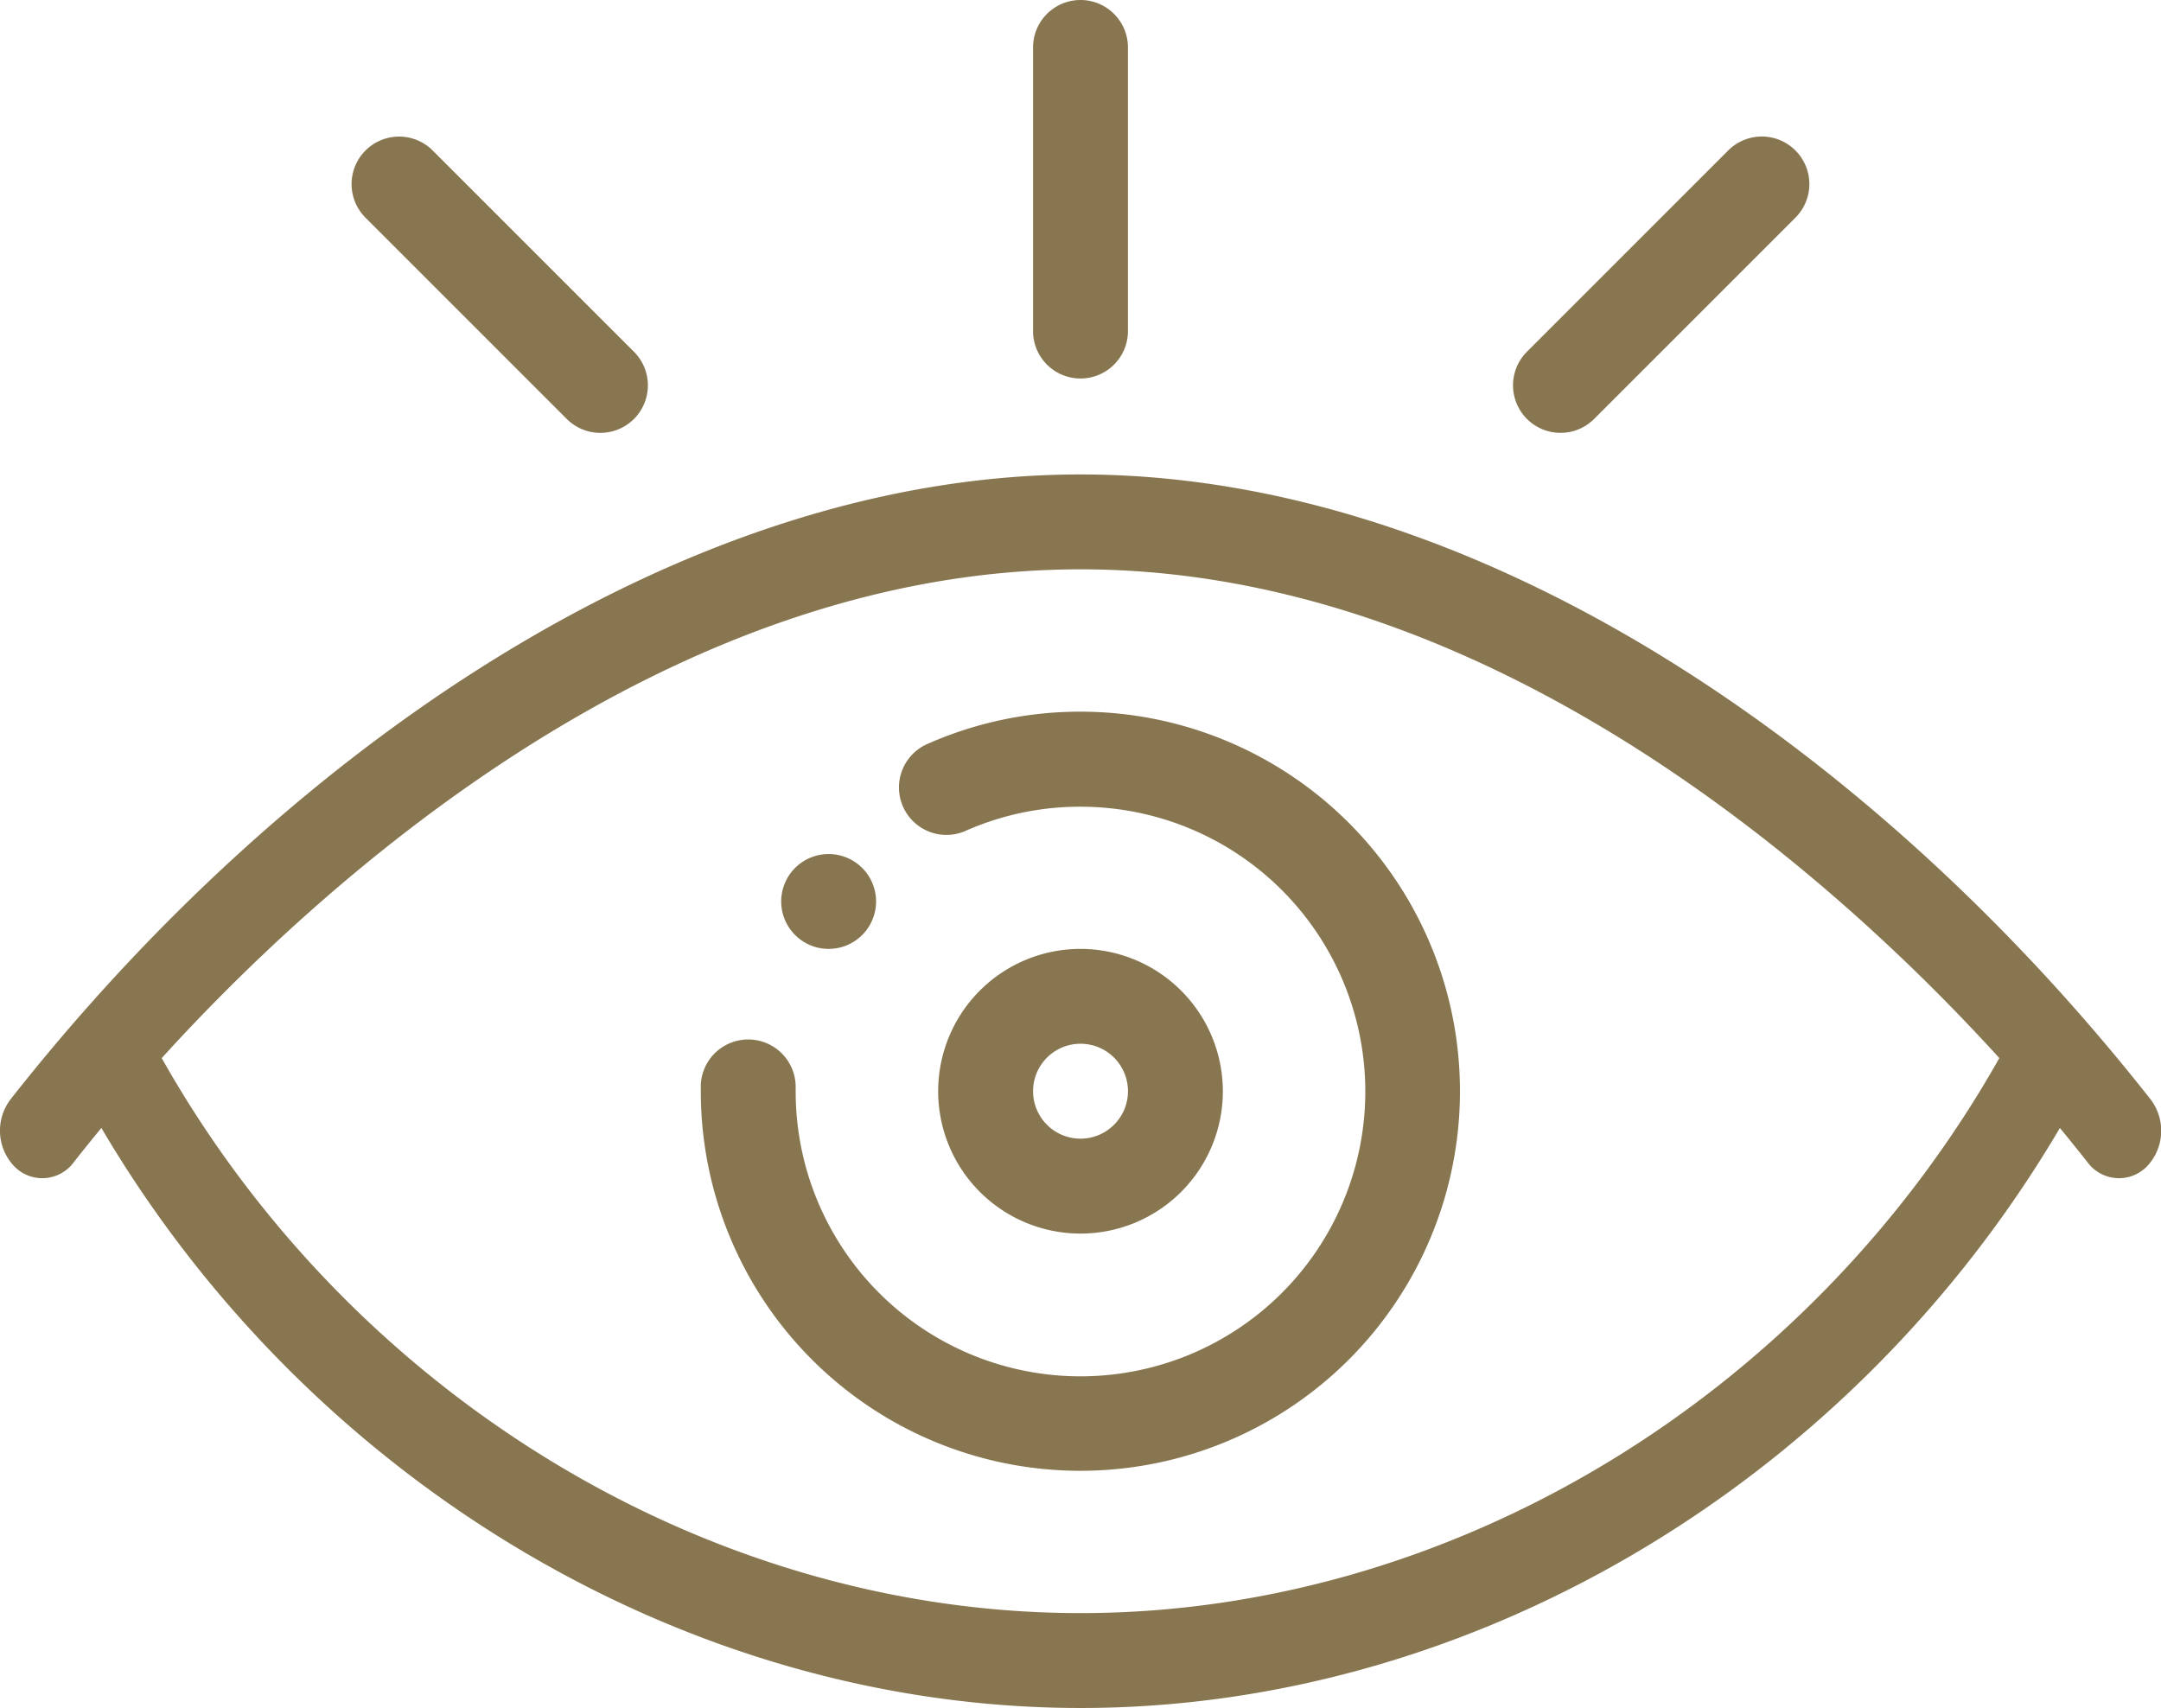 <svg xmlns="http://www.w3.org/2000/svg" width="67.527" height="53.373" viewBox="0 0 67.527 53.373">
  <defs>
    <style>
      .a {
        fill: #887650;
      }
    </style>
  </defs>
  <g transform="translate(0)">
    <g transform="translate(24.407 26.686)">
      <g transform="translate(0)">
        <path class="a" d="M188.529,256.432a1.482,1.482,0,1,0,0,2.1A1.481,1.481,0,0,0,188.529,256.432Z"
          transform="translate(-185.997 -255.998)" />
      </g>
    </g>
    <g transform="translate(29.316 29.652)">
      <path class="a"
        d="M230.448,276a4.448,4.448,0,1,0,4.448,4.448A4.453,4.453,0,0,0,230.448,276Zm0,5.93a1.483,1.483,0,1,1,1.483-1.483A1.484,1.484,0,0,1,230.448,281.93Z"
        transform="translate(-226 -276)" />
    </g>
    <g transform="translate(21.903 22.239)">
      <path class="a"
        d="M187.861,226a11.762,11.762,0,0,0-4.763,1,1.483,1.483,0,1,0,1.193,2.715,8.815,8.815,0,0,1,3.569-.745,8.9,8.9,0,1,1-8.9,8.9c0-.051,0-.1,0-.151a1.483,1.483,0,0,0-2.964-.069c0,.074,0,.146,0,.22A11.861,11.861,0,1,0,187.861,226Z"
        transform="translate(-176 -226)" />
    </g>
    <g transform="translate(32.281)">
      <g transform="translate(0)">
        <path class="a"
          d="M247.483,76A1.483,1.483,0,0,0,246,77.483v8.9a1.483,1.483,0,0,0,2.965,0v-8.9A1.483,1.483,0,0,0,247.483,76Z"
          transform="translate(-246 -76)" />
      </g>
    </g>
    <g transform="translate(10.99 4.268)">
      <g transform="translate(0 0)">
        <path class="a"
          d="M93.609,111.513l-6.289-6.289a1.483,1.483,0,1,0-2.1,2.1l6.289,6.289a1.483,1.483,0,0,0,2.1-2.1Z"
          transform="translate(-84.789 -104.789)" />
      </g>
    </g>
    <g transform="translate(47.283 4.268)">
      <g transform="translate(0 0)">
        <path class="a"
          d="M373.61,105.223a1.483,1.483,0,0,0-2.1,0l-6.289,6.289a1.483,1.483,0,0,0,2.1,2.1l6.289-6.289A1.483,1.483,0,0,0,373.61,105.223Z"
          transform="translate(-364.79 -104.789)" />
      </g>
    </g>
    <g transform="translate(0 14.826)">
      <g transform="translate(0 0)">
        <path class="a"
          d="M67.2,195.527C58.819,184.865,46.378,176,33.764,176S8.707,184.867.33,195.527a1.614,1.614,0,0,0,.115,2.093,1.22,1.22,0,0,0,1.862-.13q.422-.537.861-1.068c6.517,11.07,18.332,18.125,30.6,18.125s24.078-7.056,30.6-18.125q.437.532.861,1.068a1.22,1.22,0,0,0,1.862.13A1.614,1.614,0,0,0,67.2,195.527ZM33.764,211.582c-11.6,0-22.747-6.772-28.711-17.343,4.7-5.176,15.556-15.274,28.711-15.274s24.012,10.1,28.711,15.273C56.511,204.81,45.359,211.582,33.764,211.582Z"
          transform="translate(0 -176)" />
      </g>
    </g>
  </g>
</svg>